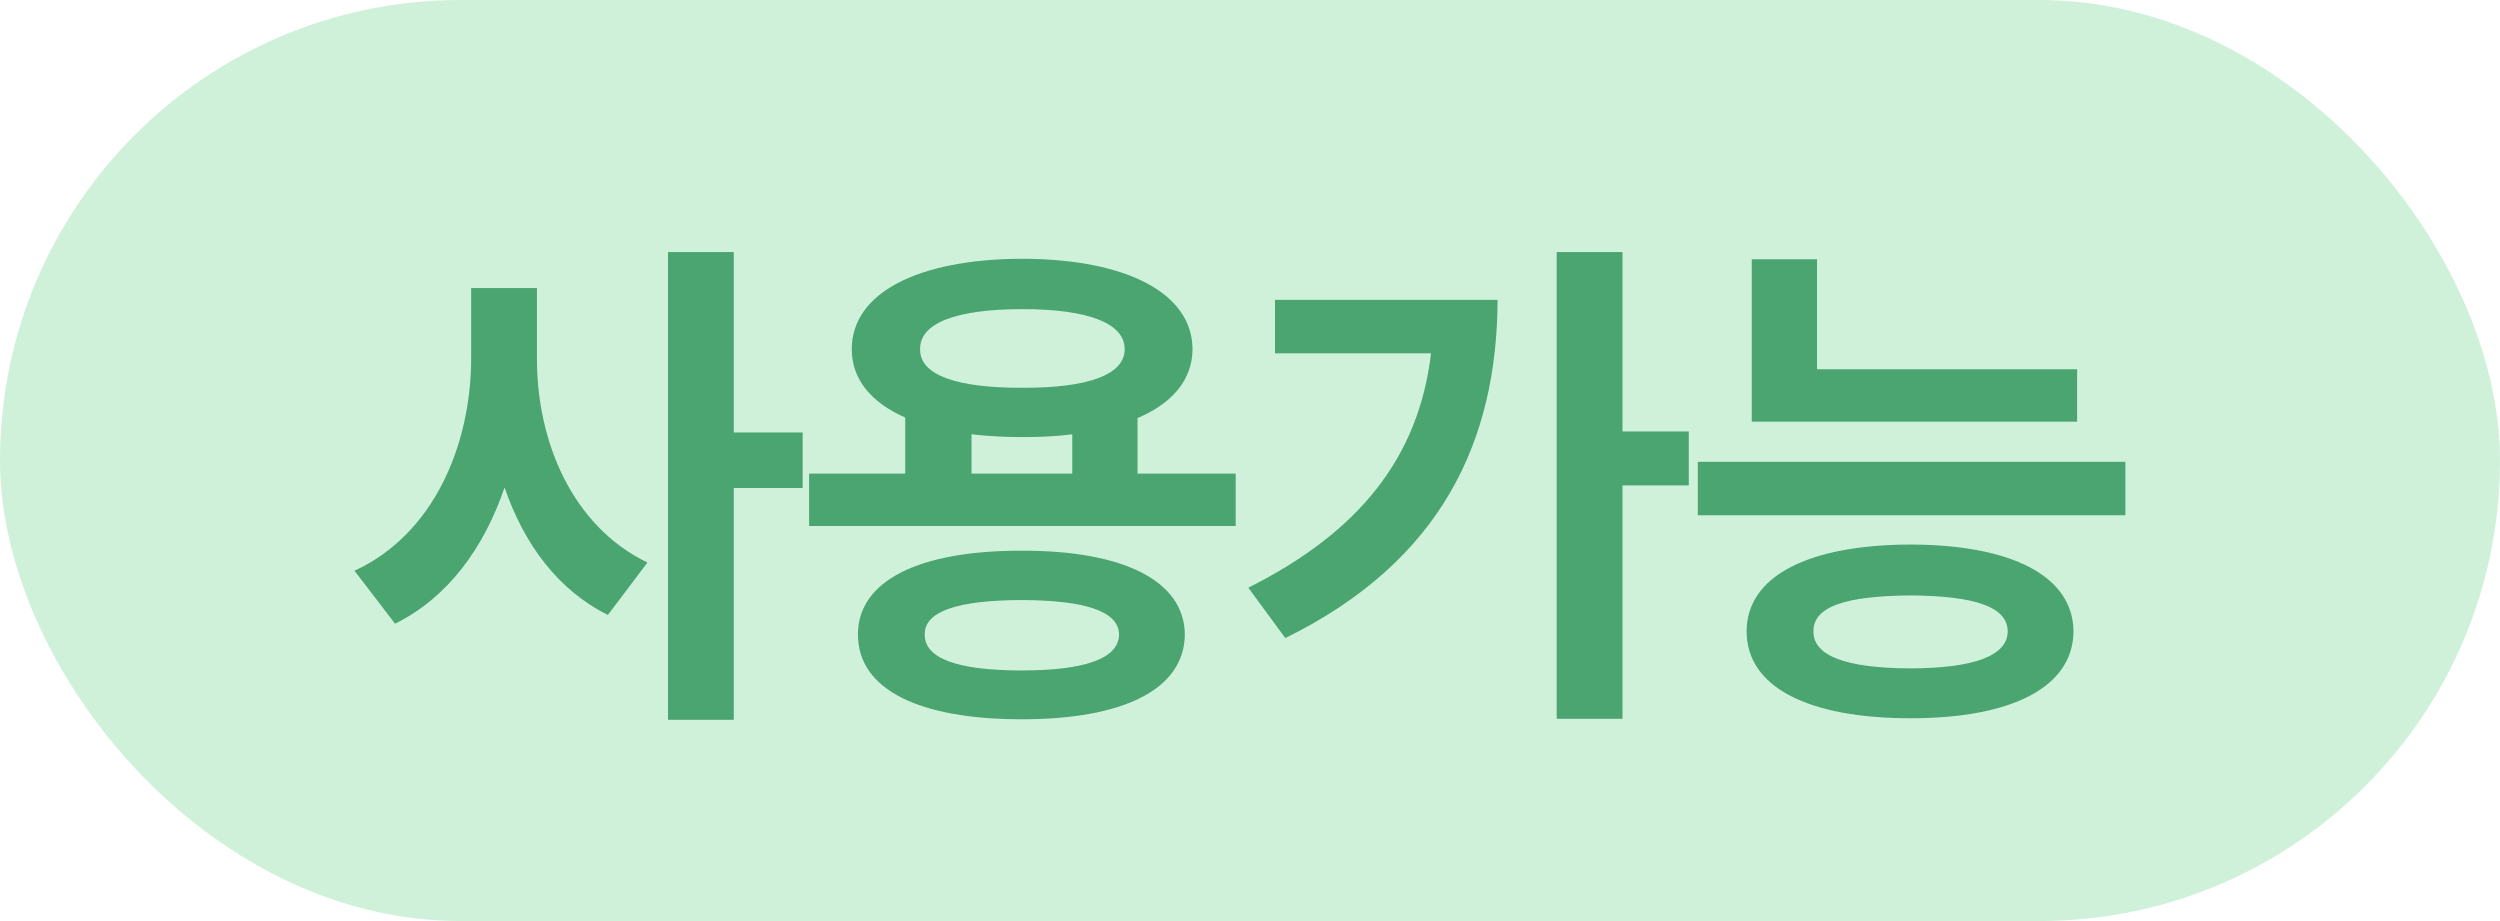 <svg width="171" height="63" viewBox="0 0 171 63" fill="none" xmlns="http://www.w3.org/2000/svg">
<rect width="171" height="63" rx="31.5" fill="#60D084" fill-opacity="0.3"/>
<path d="M36.727 24.484C36.709 30.215 39.152 35.998 44.285 38.477L41.578 42.062C38.15 40.357 35.83 37.193 34.512 33.344C33.105 37.475 30.645 40.867 27.023 42.66L24.246 39.039C29.678 36.543 32.227 30.426 32.227 24.484V19.703H36.727V24.484ZM45.691 49.234V17.242H50.191V29.582H54.902V33.379H50.191V49.234H45.691ZM84.522 32.395V35.98H55.343V32.395H61.917V28.562C59.579 27.525 58.261 25.943 58.261 23.887C58.261 20.02 62.813 17.717 69.932 17.699C76.999 17.717 81.552 20.02 81.569 23.887C81.552 25.979 80.198 27.578 77.807 28.598V32.395H84.522ZM58.682 43.398C58.682 39.707 62.883 37.65 69.897 37.668C76.805 37.65 81.007 39.707 81.042 43.398C81.007 47.178 76.805 49.199 69.897 49.199C62.883 49.199 58.682 47.178 58.682 43.398ZM62.936 23.887C62.901 25.645 65.415 26.541 69.932 26.523C74.397 26.541 76.928 25.645 76.928 23.887C76.928 22.094 74.397 21.145 69.932 21.145C65.415 21.145 62.901 22.094 62.936 23.887ZM63.253 43.398C63.235 45.033 65.468 45.859 69.897 45.859C74.239 45.859 76.524 45.033 76.542 43.398C76.524 41.816 74.239 41.06 69.897 41.043C65.468 41.06 63.235 41.816 63.253 43.398ZM66.452 32.395H73.343V29.705C72.288 29.846 71.145 29.898 69.932 29.898C68.684 29.898 67.524 29.828 66.452 29.705V32.395ZM110.978 17.242V29.512H115.513V33.203H110.978V49.164H106.478V17.242H110.978ZM85.384 40.199C92.96 36.402 97.038 31.305 97.882 24.168H87.212V20.512H102.435C102.4 30.074 98.673 38.353 87.915 43.645L85.384 40.199ZM142.074 25.258V28.844H119.82V17.734H124.285V25.258H142.074ZM116.129 35.242V31.586H145.379V35.242H116.129ZM119.469 43.188C119.469 39.408 123.688 37.264 130.684 37.246C137.627 37.264 141.793 39.408 141.828 43.188C141.793 47.002 137.627 49.129 130.684 49.129C123.688 49.129 119.469 47.002 119.469 43.188ZM124.039 43.188C124.022 44.857 126.254 45.701 130.684 45.719C135.026 45.701 137.311 44.857 137.328 43.188C137.311 41.482 135.026 40.762 130.684 40.727C126.254 40.762 124.022 41.482 124.039 43.188Z" fill="#4AA570"/>
</svg>
